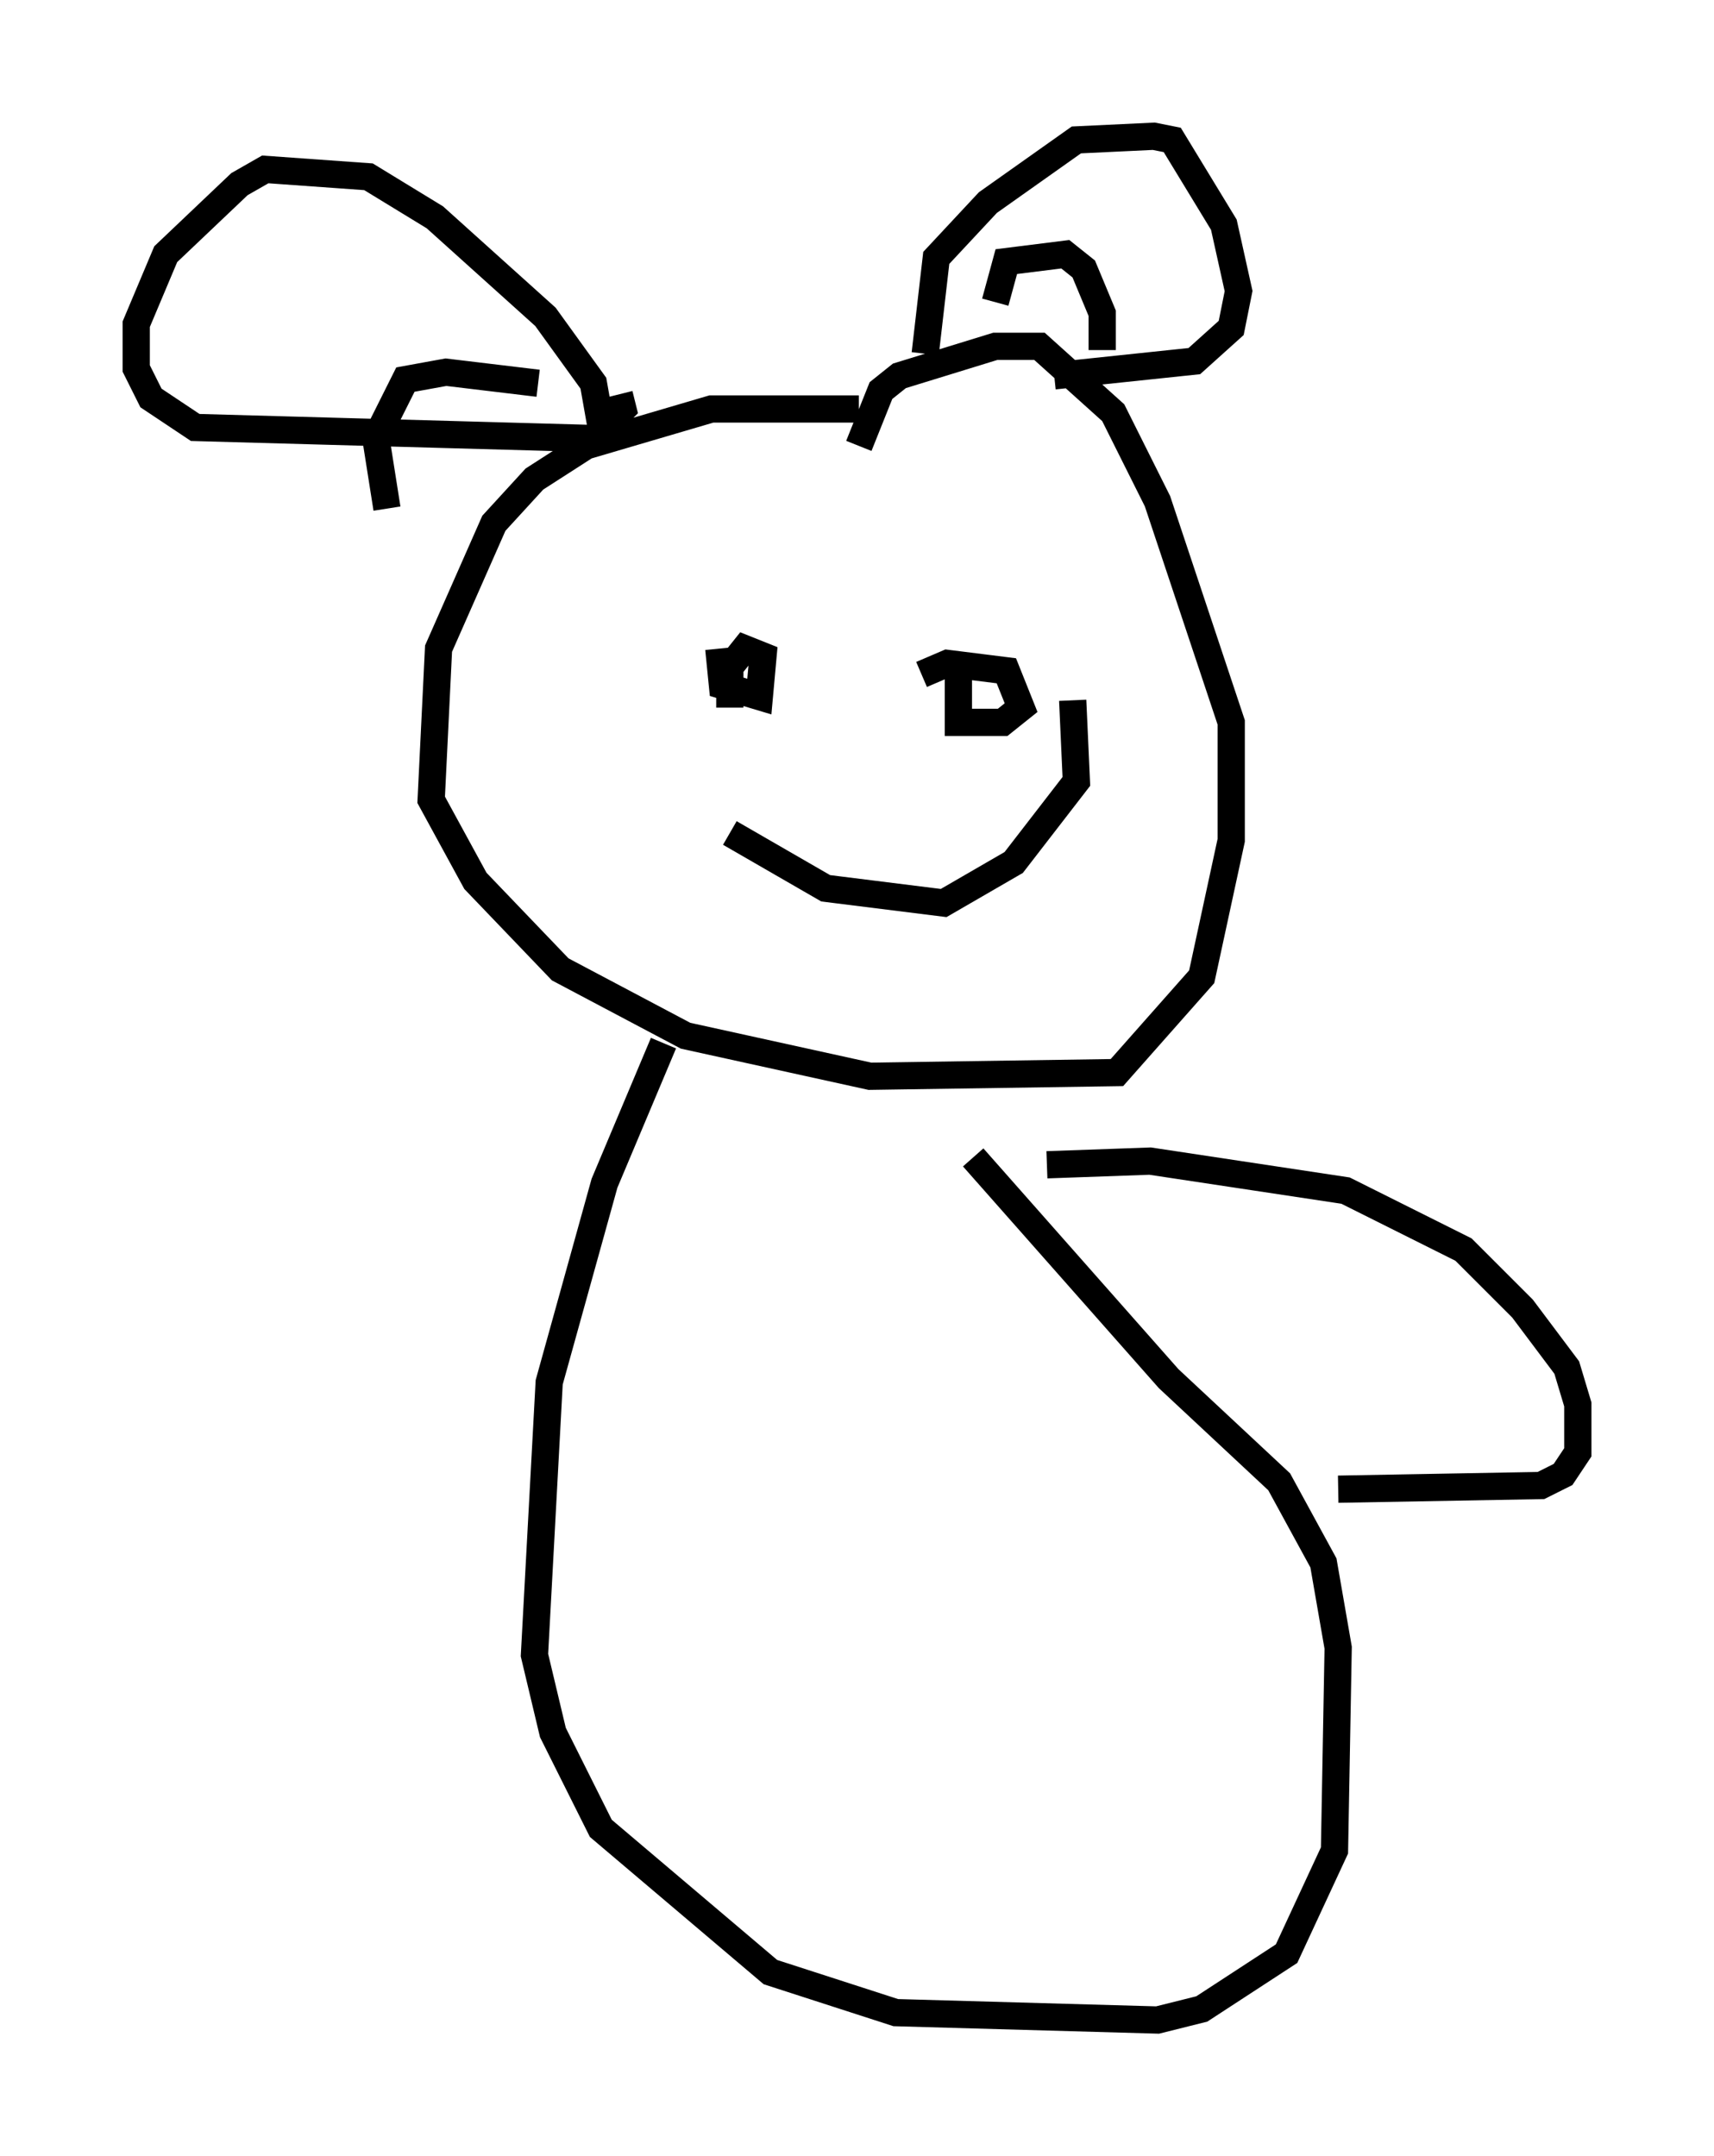 <?xml version="1.0" encoding="utf-8" ?>
<svg baseProfile="full" height="79.147" version="1.1" width="62.909" xmlns="http://www.w3.org/2000/svg" xmlns:ev="http://www.w3.org/2001/xml-events" xmlns:xlink="http://www.w3.org/1999/xlink"><defs /><rect fill="white" height="79.147" width="62.909" x="0" y="0" /><path d="M34.228, 15.69 m-2.706, -0.677 l-5.413, 0.0 -4.601, 1.353 l-1.894, 1.218 -1.488, 1.624 l-2.03, 4.601 -0.271, 5.548 l1.624, 2.977 3.112, 3.248 l4.601, 2.436 6.766, 1.488 l9.066, -0.135 3.112, -3.518 l1.083, -5.007 0.0, -4.33 l-2.706, -8.119 -1.624, -3.248 l-2.706, -2.436 -1.624, 0.0 l-3.518, 1.083 -0.677, 0.541 l-0.812, 2.03 m2.436, -3.383 l0.406, -3.518 1.894, -2.03 l3.248, -2.3 2.842, -0.135 l0.677, 0.135 1.894, 3.112 l0.541, 2.436 -0.271, 1.353 l-1.353, 1.218 -5.142, 0.541 m-16.509, 2.571 l-0.406, -2.3 -1.759, -2.436 l-4.059, -3.654 -2.436, -1.488 l-3.789, -0.271 -0.947, 0.541 l-2.706, 2.571 -1.083, 2.571 l0.0, 1.624 0.541, 1.083 l1.624, 1.083 14.614, 0.406 l1.083, -1.083 -0.135, -0.541 m5.954, 8.525 l0.0, 0.0 m6.495, 1.488 l0.0, 2.03 1.624, 0.0 l0.677, -0.541 -0.541, -1.353 l-2.165, -0.271 -0.947, 0.406 m-7.442, -0.947 l0.135, 1.353 1.353, 0.406 l0.135, -1.488 -0.677, -0.271 l-0.541, 0.677 0.0, 1.488 m0.0, 4.601 l3.518, 2.03 4.33, 0.541 l2.571, -1.488 2.3, -2.977 l-0.135, -2.977 m-2.842, -14.614 l0.406, -1.488 2.165, -0.271 l0.677, 0.541 0.677, 1.624 l0.0, 1.353 m-20.703, 1.218 l-3.383, -0.406 -1.488, 0.271 l-1.083, 2.165 0.406, 2.571 m10.149, 19.621 l-2.165, 5.142 -2.03, 7.307 l-0.541, 10.013 0.677, 2.842 l1.759, 3.518 6.225, 5.277 l4.601, 1.488 9.607, 0.271 l1.624, -0.406 3.112, -2.03 l1.759, -3.789 0.135, -7.442 l-0.541, -3.112 -1.624, -2.977 l-4.059, -3.789 -7.172, -8.119 m2.706, 0.271 l3.789, -0.135 7.172, 1.083 l4.33, 2.165 2.165, 2.165 l1.624, 2.165 0.406, 1.353 l0.0, 1.759 -0.541, 0.812 l-0.812, 0.406 -7.442, 0.135 " fill="none" stroke="black" stroke-width="1" /></svg>